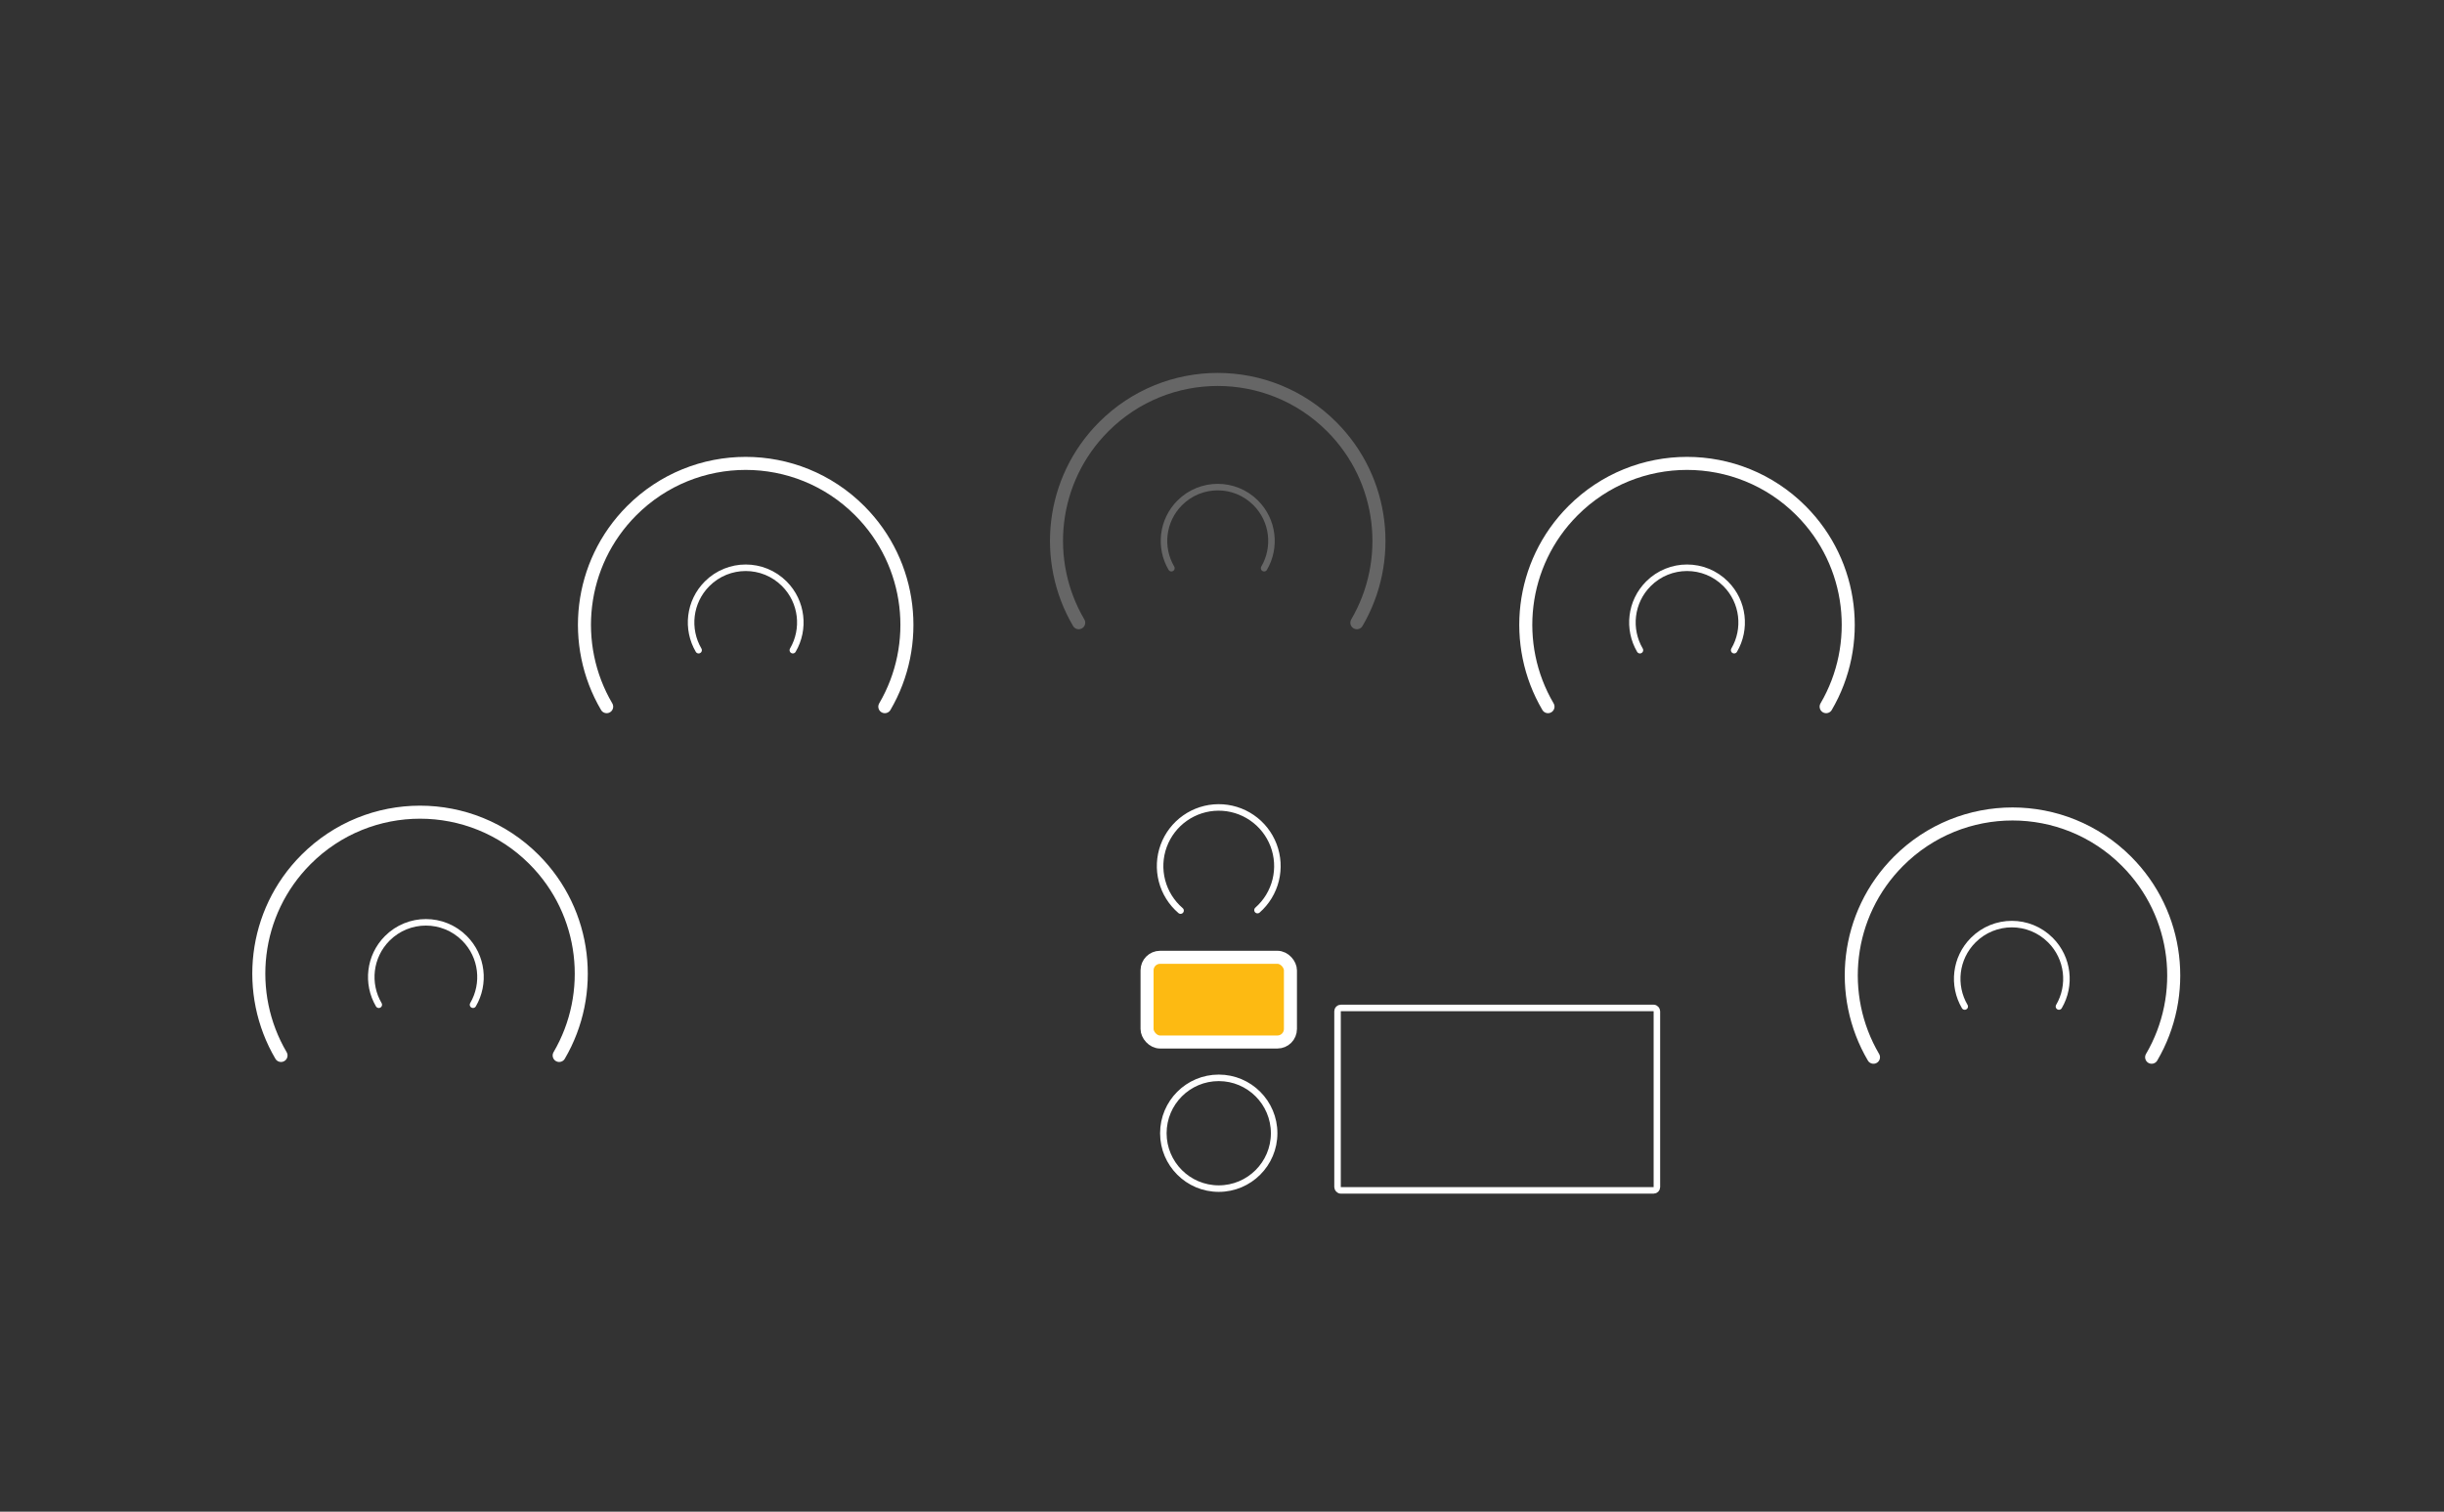 <svg width="375" height="232" viewBox="0 0 375 232" fill="none" xmlns="http://www.w3.org/2000/svg">
<rect x="0" y="0" width="375" height="232" fill="#333333" stroke="none"/>
<path d="M43.118 161.983C37.534 152.482 38.813 140.066 46.956 131.908C56.618 122.228 72.282 122.228 81.943 131.907C90.079 140.057 91.364 152.485 85.798 161.983" stroke="white" stroke-width="2" stroke-linecap="round" stroke-linejoin="round"/>
<path d="M58.119 154.199C56.228 150.981 56.662 146.775 59.42 144.011C62.694 140.731 68 140.731 71.272 144.009C74.028 146.77 74.463 150.98 72.577 154.197" stroke="white" stroke-linecap="round" stroke-linejoin="round"/>
<path d="M93.085 108.453C87.501 98.952 88.78 86.536 96.923 78.378C106.585 68.698 122.248 68.698 131.91 78.377C140.045 86.528 141.33 98.956 135.764 108.453" stroke="white" stroke-width="2" stroke-linecap="round" stroke-linejoin="round"/>
<path d="M107.192 99.784C105.301 96.566 105.735 92.36 108.494 89.596C111.767 86.317 117.073 86.316 120.346 89.595C123.101 92.355 123.536 96.565 121.65 99.783" stroke="white" stroke-linecap="round" stroke-linejoin="round"/>
<path d="M237.519 108.453C231.935 98.952 233.214 86.536 241.357 78.378C251.019 68.698 266.682 68.698 276.344 78.377C284.479 86.528 285.764 98.956 280.198 108.453" stroke="white" stroke-width="2" stroke-linecap="round" stroke-linejoin="round"/>
<path d="M251.626 99.784C249.735 96.566 250.169 92.36 252.928 89.596C256.201 86.317 261.507 86.316 264.78 89.595C267.535 92.355 267.97 96.565 266.084 99.783" stroke="white" stroke-linecap="round" stroke-linejoin="round"/>
<path opacity="0.25" d="M165.514 95.569C159.929 86.068 161.209 73.652 169.352 65.494C179.014 55.814 194.677 55.814 204.338 65.493C212.474 73.644 213.759 86.071 208.193 95.569" stroke="white" stroke-width="2" stroke-linecap="round" stroke-linejoin="round"/>
<path opacity="0.25" d="M179.735 87.202C177.873 84.035 178.3 79.896 181.014 77.177C184.235 73.95 189.456 73.95 192.676 77.177C195.388 79.893 195.816 84.036 193.961 87.202" stroke="white" stroke-linecap="round" stroke-linejoin="round"/>
<path d="M287.461 162.256C281.877 152.756 283.156 140.339 291.299 132.181C300.961 122.501 316.624 122.502 326.286 132.181C334.421 140.331 335.706 152.759 330.14 162.256" stroke="white" stroke-width="2" stroke-linecap="round" stroke-linejoin="round"/>
<path d="M301.461 154.472C299.57 151.254 300.004 147.048 302.763 144.284C306.036 141.005 311.342 141.004 314.615 144.283C317.37 147.043 317.805 151.253 315.919 154.471" stroke="white" stroke-linecap="round" stroke-linejoin="round"/>
<rect x="205.228" y="154.691" width="49" height="28" rx="0.5" stroke="white"/>
<rect x="176.001" y="146.919" width="22" height="13" rx="2" fill="#FDBA12" stroke="white" stroke-width="2"/>
<circle cx="187.001" cy="173.919" r="8.5" stroke="white"/>
<path d="M192.945 139.676C194.322 138.465 195.296 136.862 195.737 135.082C196.178 133.302 196.064 131.43 195.412 129.716C194.759 128.002 193.599 126.528 192.085 125.492C190.572 124.456 188.778 123.907 186.945 123.919C185.111 123.93 183.324 124.502 181.824 125.557C180.324 126.612 179.182 128.1 178.551 129.821C177.92 131.543 177.83 133.417 178.293 135.191C178.756 136.966 179.75 138.556 181.142 139.75" stroke="white" stroke-linecap="round" stroke-linejoin="round"/>
</svg>
